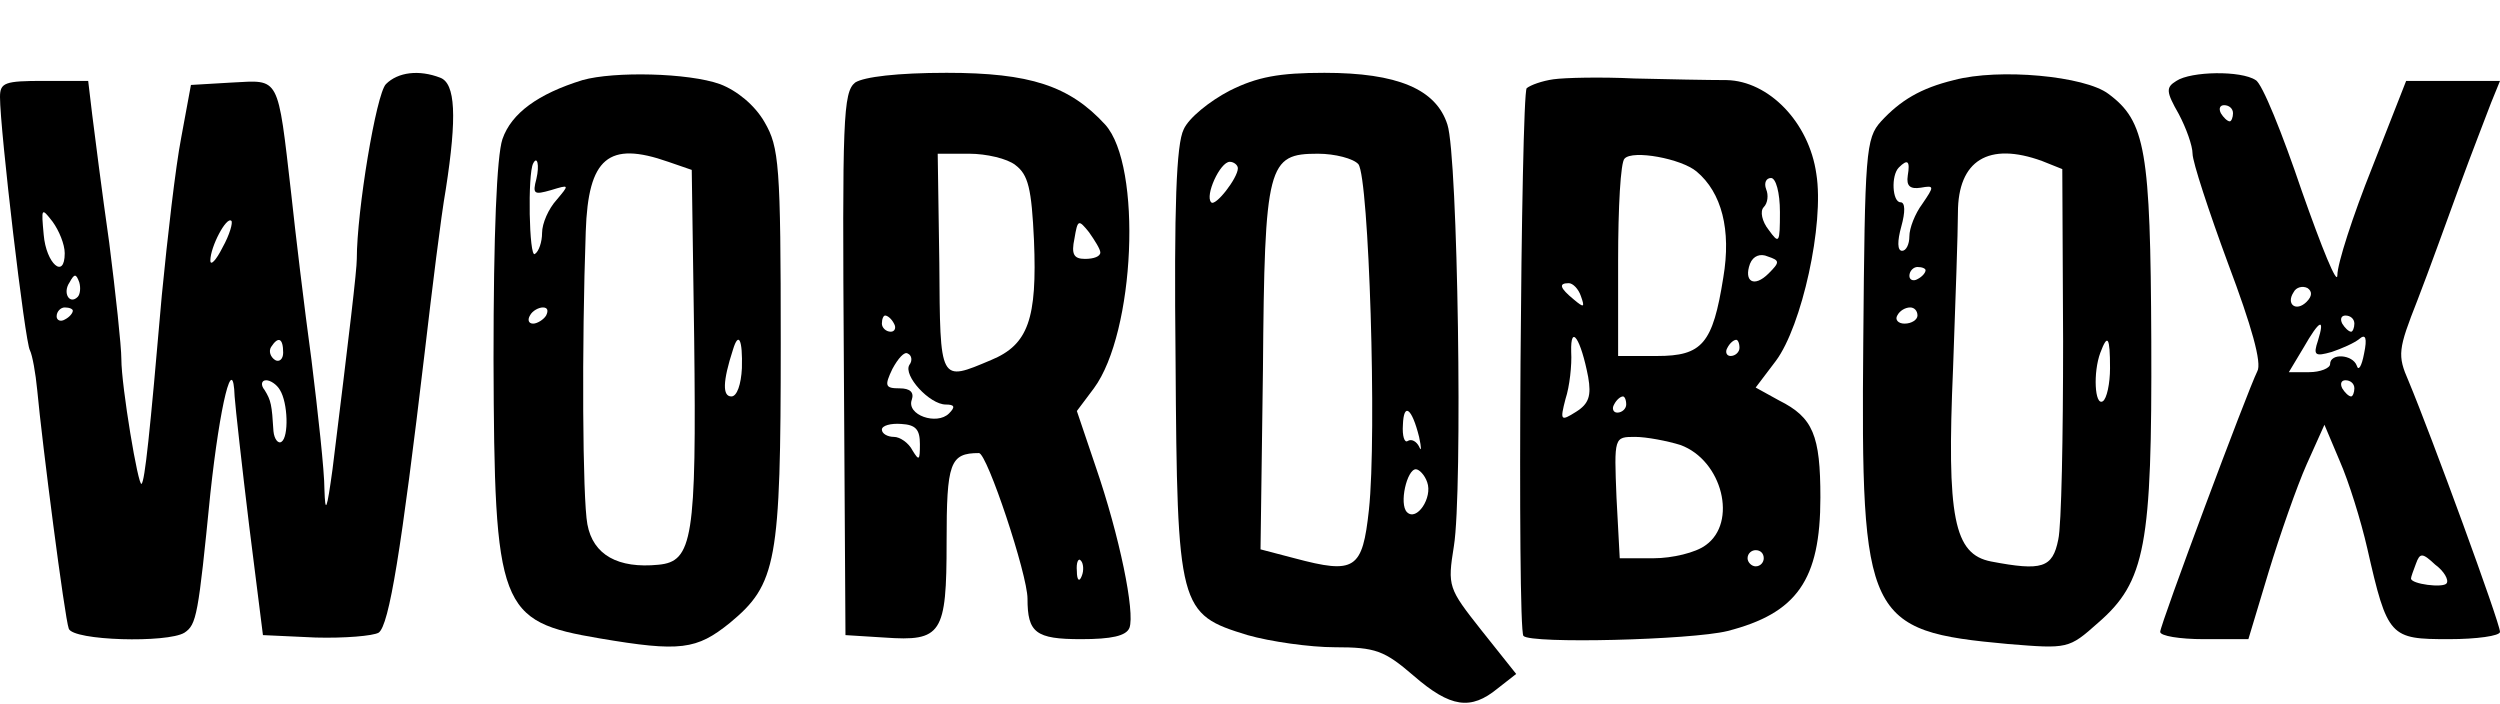 <?xml version="1.0" standalone="no"?>
<!DOCTYPE svg PUBLIC "-//W3C//DTD SVG 20010904//EN"
 "http://www.w3.org/TR/2001/REC-SVG-20010904/DTD/svg10.dtd">
<svg version="1.0" xmlns="http://www.w3.org/2000/svg"
 width="309pt" height="87pt" viewBox="0 0 309 87"
 preserveAspectRatio="xMidYMid meet">

<g transform="translate(0,87) scale(0.1,-0.1)"
fill="#000000" stroke="none">
<path d="M477 766 c-12 -12 -36 -157 -36 -216 0 -14 -9 -90 -30 -260 -7 -51
-9 -56 -10 -25 0 23 -8 95 -16 160 -9 66 -20 158 -25 205 -17 148 -14 141 -73
138 l-51 -3 -12 -65 c-7 -36 -17 -123 -24 -195 -15 -174 -21 -229 -25 -233 -4
-5 -25 121 -25 154 0 16 -7 81 -15 144 -9 63 -18 134 -21 158 l-5 42 -55 0
c-48 0 -54 -2 -54 -20 0 -40 31 -304 37 -313 3 -6 7 -28 9 -49 6 -65 34 -282
39 -295 5 -15 122 -18 143 -5 15 10 17 21 32 172 12 111 28 176 30 120 1 -14
9 -86 18 -160 l17 -135 65 -3 c36 -1 71 2 78 6 13 9 28 102 57 347 9 77 20
167 26 201 14 90 12 131 -7 138 -26 10 -52 7 -67 -8z m-397 -209 c0 -33 -23
-13 -26 23 -3 33 -3 34 11 16 8 -11 15 -28 15 -39z m195 7 c-8 -16 -15 -23
-15 -16 0 17 20 55 26 49 2 -2 -2 -17 -11 -33z m-179 -61 c-10 -10 -19 5 -10
18 6 11 8 11 12 0 2 -7 1 -15 -2 -18z m-6 -17 c0 -3 -4 -8 -10 -11 -5 -3 -10
-1 -10 4 0 6 5 11 10 11 6 0 10 -2 10 -4z m260 -52 c0 -8 -5 -12 -10 -9 -6 4
-8 11 -5 16 9 14 15 11 15 -7z m-4 -46 c10 -16 11 -58 2 -64 -4 -3 -9 3 -10
13 -2 33 -3 38 -11 51 -5 6 -4 12 2 12 5 0 13 -5 17 -12z"/>
<path d="M720 771 c-55 -17 -88 -41 -99 -73 -7 -21 -11 -117 -11 -272 1 -309
7 -324 131 -345 100 -17 120 -14 161 19 58 48 63 75 63 345 0 222 -2 243 -20
274 -12 21 -34 39 -55 47 -39 14 -131 16 -170 5z m106 -101 l29 -10 3 -208 c3
-248 -2 -276 -44 -280 -50 -5 -81 12 -88 50 -6 32 -7 221 -2 362 3 91 28 112
102 86z m-163 -21 c-5 -19 -3 -20 18 -14 23 7 23 7 7 -12 -10 -11 -18 -29 -18
-41 0 -11 -4 -23 -9 -26 -7 -5 -9 99 -2 112 5 10 8 -2 4 -19z m12 -169 c-3 -5
-11 -10 -16 -10 -6 0 -7 5 -4 10 3 6 11 10 16 10 6 0 7 -4 4 -10z m242 -65
c-1 -20 -6 -35 -13 -35 -11 0 -11 18 2 58 7 23 12 12 11 -23z"/>
<path d="M1057 768 c-15 -12 -16 -45 -14 -348 l2 -335 48 -3 c71 -5 77 4 77
118 0 98 4 110 40 110 10 0 60 -150 60 -180 0 -42 10 -50 66 -50 38 0 56 4 60
14 7 19 -12 113 -42 200 l-23 68 21 28 c51 69 60 275 14 326 -44 48 -93 64
-196 64 -61 0 -102 -5 -113 -12z m198 -102 c16 -12 20 -29 23 -93 4 -97 -7
-129 -53 -148 -64 -27 -63 -29 -64 120 l-2 135 39 0 c21 0 47 -6 57 -14z m105
-108 c0 -5 -8 -8 -19 -8 -14 0 -17 6 -13 25 4 24 5 24 18 8 7 -10 14 -21 14
-25z m-255 -88 c3 -5 1 -10 -4 -10 -6 0 -11 5 -11 10 0 6 2 10 4 10 3 0 8 -4
11 -10z m19 -51 c-8 -13 25 -49 45 -49 11 0 12 -3 4 -11 -15 -15 -53 -2 -46
17 3 9 -2 14 -15 14 -18 0 -19 3 -9 24 7 13 15 22 19 19 5 -2 6 -9 2 -14z m13
-98 c0 -20 -1 -21 -9 -8 -5 10 -16 17 -23 17 -8 0 -15 4 -15 9 0 5 11 8 24 7
18 -1 23 -7 23 -25z m200 -163 c-3 -8 -6 -5 -6 6 -1 11 2 17 5 13 3 -3 4 -12
1 -19z"/>
<path d="M1520 758 c-25 -13 -51 -34 -57 -48 -9 -18 -12 -94 -10 -285 2 -308
4 -314 89 -340 28 -8 77 -15 108 -15 50 0 61 -4 97 -35 46 -40 71 -43 104 -16
l23 18 -43 54 c-41 52 -42 54 -34 104 11 67 5 482 -8 521 -14 44 -62 64 -152
64 -56 0 -83 -5 -117 -22z m159 -91 c13 -17 23 -334 13 -427 -8 -74 -17 -80
-92 -60 l-42 11 3 222 c2 255 6 267 68 267 21 0 44 -6 50 -13z m-149 -5 c0
-12 -28 -48 -33 -42 -8 8 11 50 23 50 5 0 10 -4 10 -8z m224 -332 c3 -14 3
-19 0 -12 -3 6 -9 10 -14 7 -4 -3 -7 6 -6 20 1 28 11 21 20 -15z m10 -56 c7
-19 -13 -49 -25 -37 -10 10 0 53 11 53 4 0 11 -7 14 -16z"/>
<path d="M1920 772 c-14 -2 -28 -7 -33 -11 -7 -7 -12 -670 -4 -677 9 -10 207
-5 252 6 86 22 115 63 115 165 0 77 -9 99 -51 120 l-29 16 25 33 c32 43 60
169 50 231 -9 64 -59 115 -111 116 -22 0 -73 1 -114 2 -41 2 -86 1 -100 -1z
m177 -114 c31 -26 43 -72 33 -131 -13 -82 -26 -97 -82 -97 l-48 0 0 118 c0 65
3 122 8 126 10 11 70 0 89 -16z m103 -50 c0 -39 -1 -40 -14 -22 -8 10 -11 23
-6 28 5 5 6 15 3 22 -3 8 0 14 6 14 6 0 11 -18 11 -42z m-14 -76 c-18 -18 -31
-10 -23 12 4 10 13 13 22 9 15 -5 15 -7 1 -21z m-232 -28 c5 -14 4 -15 -9 -4
-17 14 -19 20 -6 20 5 0 12 -7 15 -16z m9 -100 c4 -23 1 -33 -15 -43 -19 -12
-20 -11 -13 16 5 15 8 42 7 58 -1 36 12 16 21 -31z m187 36 c0 -5 -5 -10 -11
-10 -5 0 -7 5 -4 10 3 6 8 10 11 10 2 0 4 -4 4 -10z m-140 -70 c0 -5 -5 -10
-11 -10 -5 0 -7 5 -4 10 3 6 8 10 11 10 2 0 4 -4 4 -10z m67 -50 c52 -19 71
-96 31 -124 -12 -9 -41 -16 -64 -16 l-42 0 -4 75 c-3 75 -3 75 23 75 14 0 40
-5 56 -10z m103 -140 c0 -5 -4 -10 -10 -10 -5 0 -10 5 -10 10 0 6 5 10 10 10
6 0 10 -4 10 -10z"/>
<path d="M2415 771 c-41 -10 -66 -25 -90 -51 -19 -21 -20 -38 -22 -273 -3
-343 4 -357 179 -373 74 -6 75 -6 111 26 59 51 67 96 66 349 -1 235 -7 271
-53 305 -29 22 -135 32 -191 17z m109 -100 l25 -10 1 -213 c0 -117 -2 -228 -6
-245 -7 -35 -20 -39 -83 -27 -46 9 -55 54 -47 239 3 83 6 169 6 192 0 65 38
88 104 64z m-166 -18 c-2 -13 3 -17 16 -15 17 3 17 2 2 -20 -9 -12 -16 -30
-16 -40 0 -10 -4 -18 -9 -18 -6 0 -6 12 -1 30 5 18 5 30 -1 30 -10 0 -12 33
-2 43 11 11 14 8 11 -10z m22 -117 c0 -3 -4 -8 -10 -11 -5 -3 -10 -1 -10 4 0
6 5 11 10 11 6 0 10 -2 10 -4z m-10 -56 c0 -5 -7 -10 -16 -10 -8 0 -12 5 -9
10 3 6 10 10 16 10 5 0 9 -4 9 -10z m238 -65 c0 -19 -4 -38 -9 -41 -10 -6 -12
36 -3 60 9 24 12 20 12 -19z"/>
<path d="M2690 770 c-13 -8 -13 -13 3 -41 9 -17 17 -39 17 -49 0 -10 20 -71
44 -136 29 -77 42 -123 36 -133 -12 -24 -120 -313 -120 -322 0 -5 24 -9 54 -9
l55 0 25 83 c14 46 35 106 47 133 l22 49 19 -45 c11 -25 26 -73 34 -108 25
-110 28 -112 101 -112 34 0 63 4 63 9 0 11 -85 243 -113 310 -14 32 -13 39 11
100 14 36 37 100 52 141 15 41 33 87 39 103 l11 27 -58 0 -58 0 -42 -107 c-24
-60 -43 -119 -43 -133 0 -14 -19 33 -44 104 -24 71 -49 133 -57 137 -18 12
-80 11 -98 -1z m70 -40 c0 -5 -2 -10 -4 -10 -3 0 -8 5 -11 10 -3 6 -1 10 4 10
6 0 11 -4 11 -10z m91 -233 c-13 -13 -26 -3 -16 12 3 6 11 8 17 5 6 -4 6 -10
-1 -17z m59 -27 c0 -5 -2 -10 -4 -10 -3 0 -8 5 -11 10 -3 6 -1 10 4 10 6 0 11
-4 11 -10z m-45 -21 c-6 -18 -4 -20 17 -14 12 4 28 11 34 16 8 7 10 1 6 -18
-3 -16 -7 -22 -9 -15 -5 14 -33 16 -33 2 0 -5 -12 -10 -26 -10 l-25 0 18 30
c20 35 27 38 18 9z m45 -59 c0 -5 -2 -10 -4 -10 -3 0 -8 5 -11 10 -3 6 -1 10
4 10 6 0 11 -4 11 -10z m114 -241 c-4 -6 -44 -1 -44 6 0 2 3 10 6 18 5 14 8
14 24 -1 11 -8 17 -19 14 -23z"/>
</g>
</svg>
